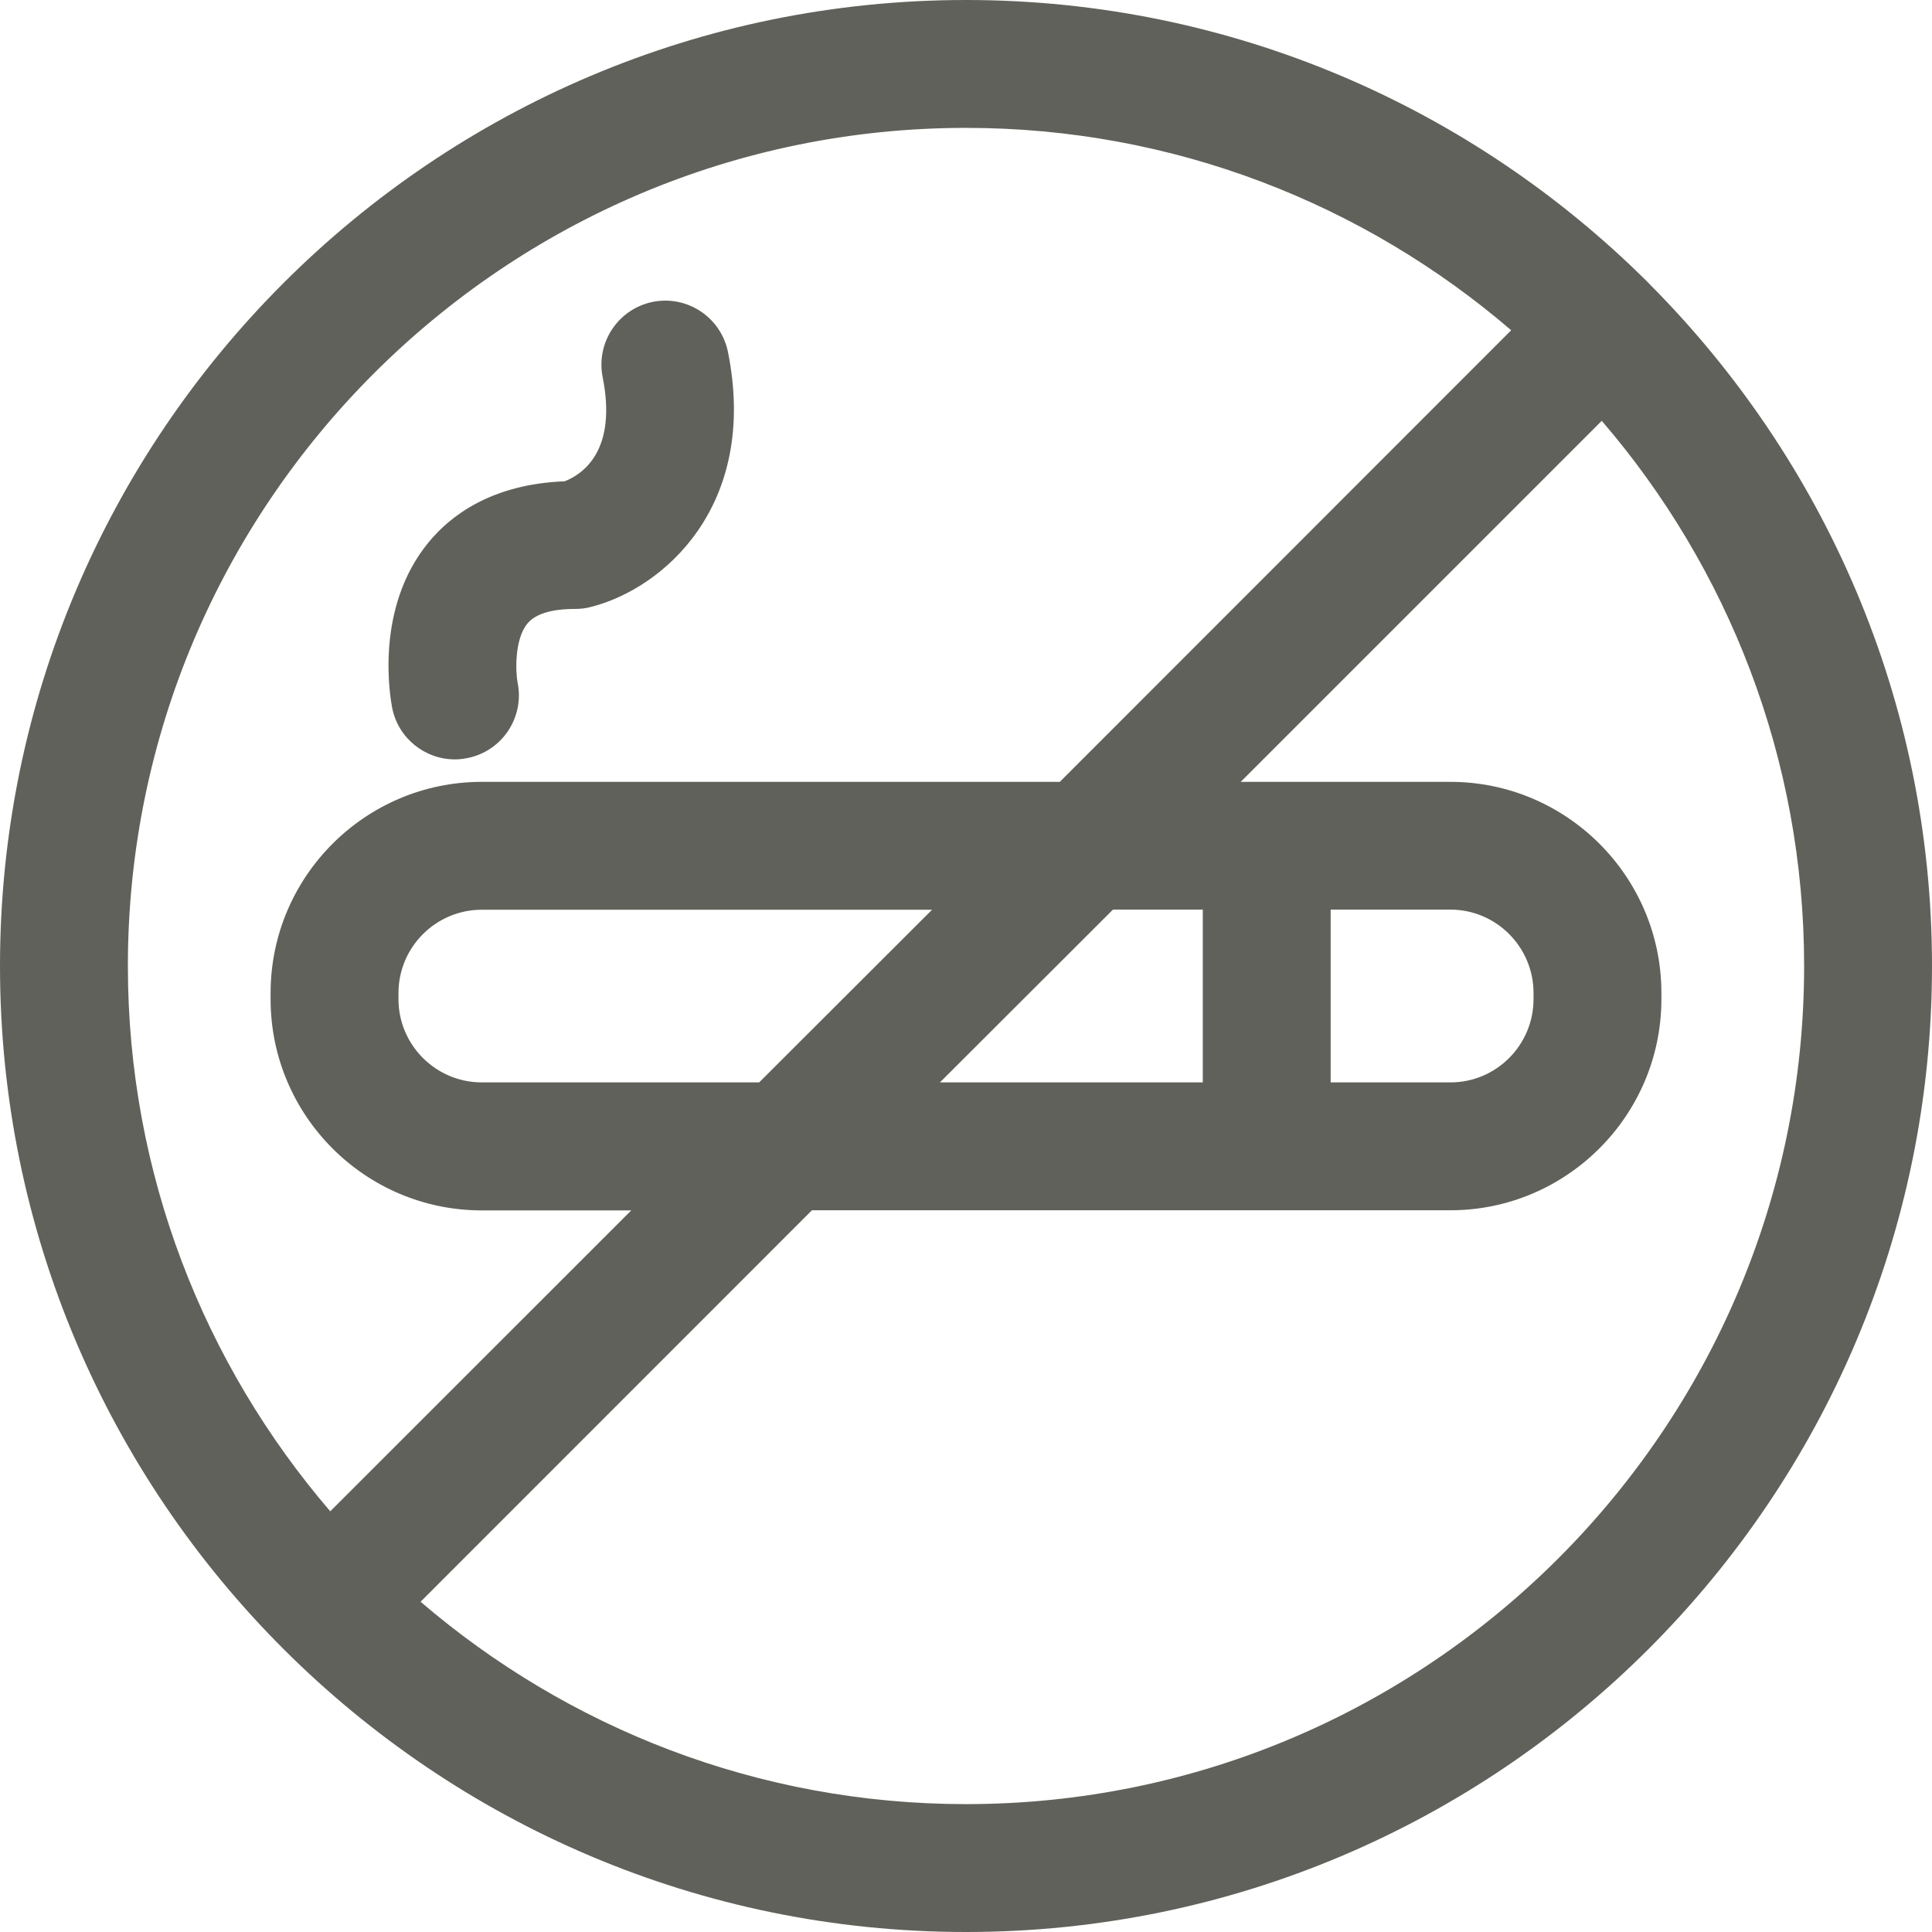 <?xml version="1.0" encoding="utf-8"?>
<!-- Generator: Adobe Illustrator 16.0.0, SVG Export Plug-In . SVG Version: 6.00 Build 0)  -->
<!DOCTYPE svg PUBLIC "-//W3C//DTD SVG 1.1//EN" "http://www.w3.org/Graphics/SVG/1.1/DTD/svg11.dtd">
<svg version="1.1" id="Layer_1" xmlns="http://www.w3.org/2000/svg" xmlns:xlink="http://www.w3.org/1999/xlink" x="0px" y="0px"
	 width="16px" height="16px" viewBox="0 0 16 16" enable-background="new 0 0 16 16" xml:space="preserve">
<path fill="#60615A" d="M3.767,6.289c0.034,0,0.069-0.004,0.104-0.011c0.287-0.057,0.473-0.336,0.416-0.623
	C4.27,5.574,4.258,5.297,4.367,5.165c0.066-0.081,0.199-0.122,0.396-0.122c0.043,0,0.087-0.005,0.128-0.016
	c0.598-0.149,1.393-0.835,1.138-2.111C5.971,2.629,5.693,2.443,5.406,2.5C5.12,2.558,4.934,2.836,4.991,3.124
	c0.12,0.601-0.157,0.8-0.315,0.862C4.071,4.009,3.729,4.271,3.548,4.493c-0.449,0.547-0.316,1.287-0.3,1.37
	C3.298,6.114,3.519,6.289,3.767,6.289"/>
<path fill="#60615A" d="M13.662,2.354c-0.002-0.003-0.004-0.006-0.008-0.009c-0.002-0.003-0.006-0.005-0.008-0.008
	C12.197,0.894,10.201,0,8,0C3.589,0,0,3.589,0,8c0,4.412,3.589,8,8,8c4.412,0,8-3.588,8-8C16,5.798,15.105,3.803,13.662,2.354
	 M8,1.059c1.724,0,3.3,0.633,4.515,1.676L8.777,6.475H3.99c-0.964,0-1.749,0.784-1.749,1.749v0.051c0,0.964,0.784,1.749,1.749,1.749
	h1.238l-2.493,2.492C1.692,11.301,1.059,9.723,1.059,8C1.059,4.173,4.173,1.059,8,1.059 M12.012,7.533
	c0.379,0,0.688,0.31,0.688,0.69v0.051c0,0.381-0.309,0.69-0.688,0.69H11.02V7.533H12.012z M9.961,7.533v1.431H7.784l1.433-1.431
	H9.961z M6.287,8.964H3.99c-0.38,0-0.69-0.309-0.69-0.69V8.224c0-0.381,0.31-0.69,0.69-0.69h3.729L6.287,8.964z M8,14.941
	c-1.724,0-3.301-0.633-4.517-1.676l3.241-3.242h5.287c0.963,0,1.748-0.785,1.748-1.749V8.224c0-0.965-0.785-1.749-1.748-1.749
	h-1.736l2.99-2.99C14.309,4.699,14.941,6.277,14.941,8C14.941,11.826,11.828,14.941,8,14.941"/>
</svg>

